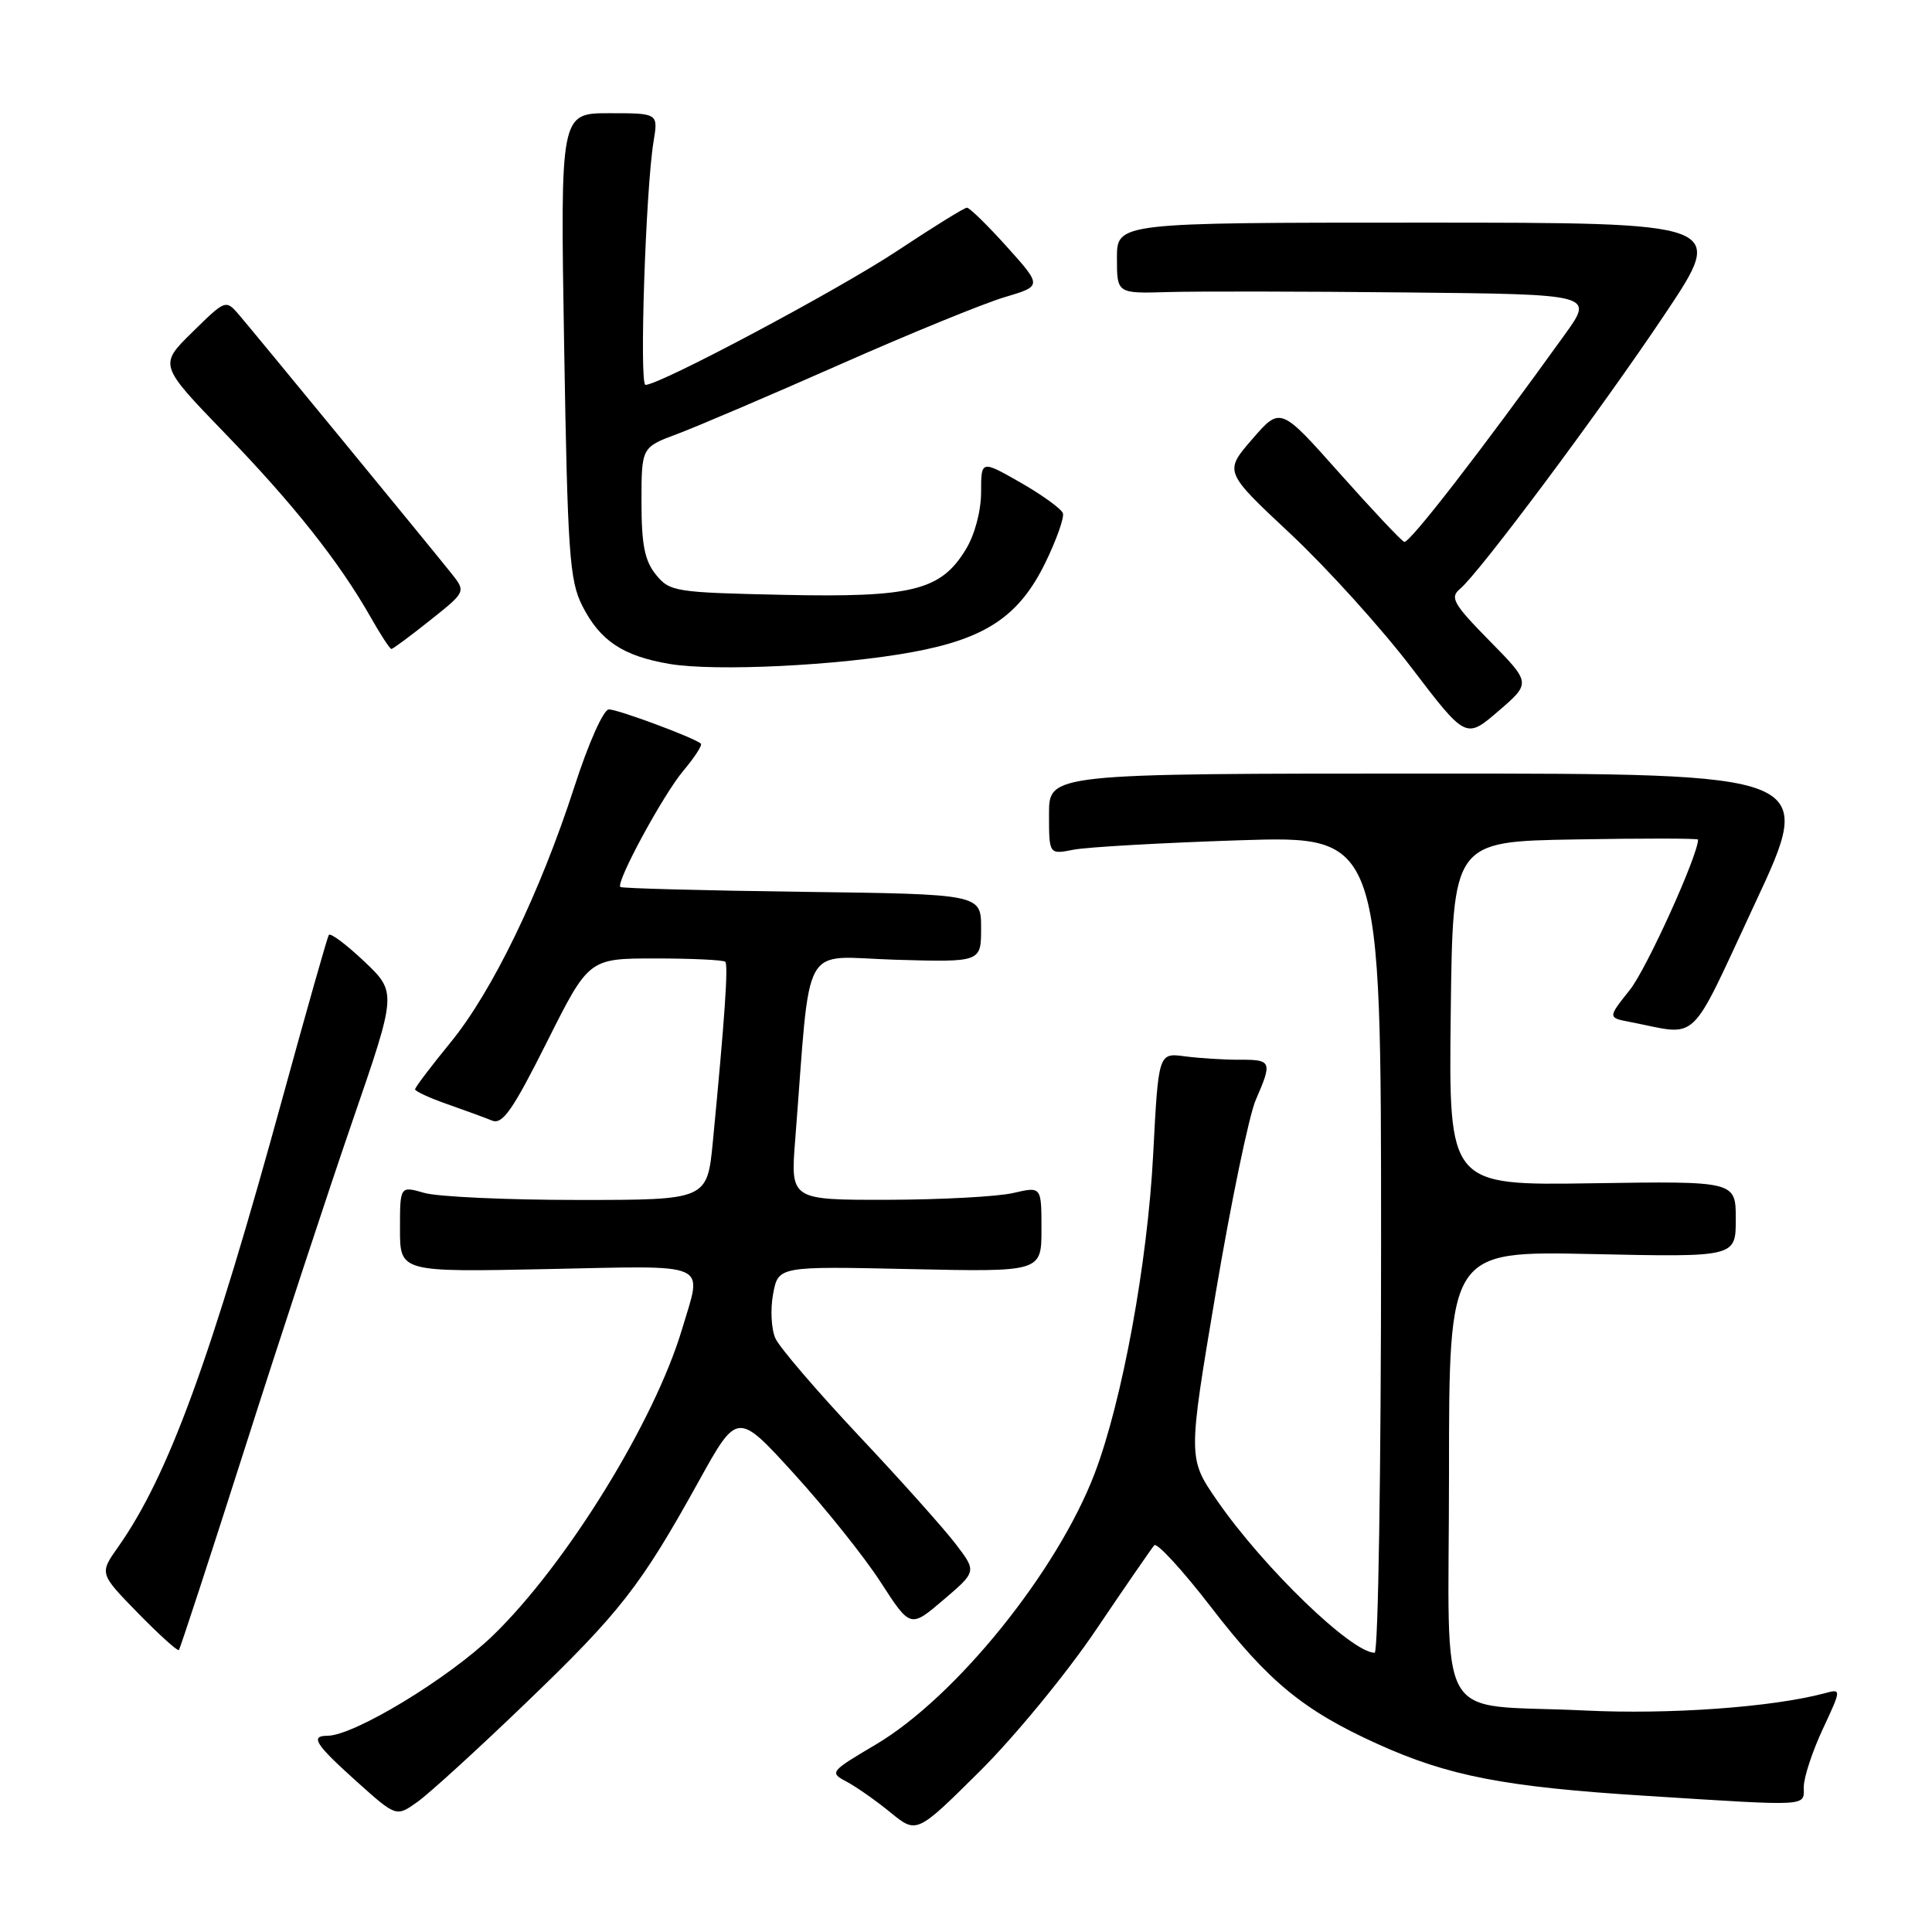 <?xml version="1.0" encoding="UTF-8" standalone="no"?>
<!DOCTYPE svg PUBLIC "-//W3C//DTD SVG 1.1//EN" "http://www.w3.org/Graphics/SVG/1.1/DTD/svg11.dtd" >
<svg xmlns="http://www.w3.org/2000/svg" xmlns:xlink="http://www.w3.org/1999/xlink" version="1.1" viewBox="0 0 256 256">
 <g >
 <path fill="currentColor"
d=" M 145.20 216.00 C 149.10 210.22 152.59 205.17 152.94 204.76 C 153.29 204.35 156.69 208.05 160.49 212.98 C 168.08 222.83 172.70 226.63 182.52 231.08 C 191.90 235.33 199.35 236.78 218.00 237.95 C 240.15 239.35 239.00 239.41 239.01 236.75 C 239.02 235.51 240.14 232.08 241.52 229.13 C 244.02 223.76 244.02 223.76 241.76 224.37 C 234.80 226.22 221.24 227.20 210.00 226.65 C 189.75 225.66 192.00 229.58 192.00 195.26 C 192.00 165.76 192.00 165.76 211.00 166.17 C 230.00 166.58 230.00 166.58 230.00 161.54 C 230.00 156.50 230.00 156.50 210.98 156.79 C 191.96 157.08 191.96 157.08 192.23 134.29 C 192.50 111.50 192.50 111.50 208.75 111.23 C 217.69 111.07 225.00 111.08 225.00 111.25 C 225.00 113.34 218.17 128.41 215.96 131.17 C 213.03 134.85 213.03 134.85 216.01 135.42 C 225.31 137.22 223.62 138.83 232.54 119.72 C 240.59 102.50 240.59 102.50 189.79 102.50 C 139.00 102.50 139.00 102.50 139.00 107.86 C 139.00 113.23 139.00 113.23 142.25 112.59 C 144.04 112.24 153.94 111.68 164.25 111.34 C 183.00 110.74 183.00 110.74 183.00 164.87 C 183.00 194.64 182.62 219.00 182.15 219.00 C 179.10 219.00 167.45 207.75 161.30 198.87 C 157.40 193.23 157.40 193.23 161.08 171.37 C 163.11 159.34 165.50 147.83 166.38 145.78 C 168.61 140.66 168.51 140.40 164.25 140.42 C 162.19 140.43 158.93 140.22 157.00 139.97 C 153.50 139.50 153.50 139.50 152.80 153.00 C 152.05 167.38 148.71 185.59 145.06 195.21 C 140.11 208.21 126.65 224.89 116.03 231.17 C 109.99 234.74 109.89 234.87 112.16 236.07 C 113.45 236.75 116.07 238.59 117.98 240.15 C 121.46 243.00 121.46 243.00 129.78 234.75 C 134.36 230.21 141.30 221.78 145.20 216.00 Z  M 69.63 225.70 C 82.19 213.63 84.88 210.19 92.59 196.27 C 97.71 187.03 97.71 187.03 105.24 195.31 C 109.39 199.87 114.55 206.32 116.70 209.66 C 120.63 215.73 120.63 215.73 125.02 211.98 C 129.42 208.23 129.42 208.23 126.61 204.56 C 125.07 202.54 119.30 196.08 113.78 190.22 C 108.27 184.35 103.30 178.56 102.75 177.35 C 102.20 176.14 102.06 173.49 102.44 171.46 C 103.13 167.78 103.13 167.78 120.57 168.16 C 138.00 168.54 138.00 168.54 138.00 162.87 C 138.00 157.21 138.00 157.21 134.25 158.08 C 132.19 158.56 124.70 158.96 117.62 158.98 C 104.74 159.00 104.74 159.00 105.37 151.00 C 107.49 123.99 105.93 126.80 118.64 127.17 C 130.00 127.50 130.00 127.50 130.00 122.99 C 130.00 118.48 130.00 118.48 106.26 118.17 C 93.21 118.00 82.38 117.71 82.20 117.53 C 81.58 116.91 87.87 105.30 90.56 102.11 C 92.04 100.35 93.08 98.75 92.87 98.54 C 92.14 97.81 81.91 94.00 80.68 94.00 C 79.97 94.00 77.97 98.48 76.11 104.25 C 71.55 118.33 65.22 131.41 59.66 138.18 C 57.10 141.31 55.00 144.08 55.00 144.34 C 55.00 144.60 56.91 145.48 59.25 146.30 C 61.59 147.12 64.26 148.10 65.20 148.48 C 66.58 149.05 67.93 147.12 72.46 138.09 C 78.02 127.00 78.02 127.00 86.84 127.00 C 91.70 127.00 95.86 127.20 96.10 127.44 C 96.52 127.86 96.04 134.86 94.46 151.25 C 93.71 159.00 93.71 159.00 76.60 159.00 C 67.19 159.00 58.03 158.58 56.24 158.07 C 53.00 157.14 53.00 157.14 53.00 162.85 C 53.00 168.56 53.00 168.56 72.50 168.16 C 94.49 167.71 93.06 167.08 90.39 176.07 C 86.74 188.35 75.06 207.27 65.32 216.71 C 59.39 222.43 46.90 230.00 43.37 230.00 C 41.05 230.00 41.80 231.16 47.25 236.05 C 52.50 240.76 52.50 240.76 55.29 238.78 C 56.83 237.69 63.28 231.81 69.63 225.70 Z  M 32.44 191.91 C 37.07 177.38 43.50 157.85 46.72 148.50 C 52.58 131.50 52.58 131.50 48.26 127.39 C 45.88 125.14 43.77 123.56 43.57 123.89 C 43.36 124.23 40.67 133.72 37.57 145.00 C 27.92 180.21 22.30 195.56 15.64 205.00 C 13.17 208.50 13.17 208.50 18.27 213.73 C 21.08 216.60 23.52 218.81 23.70 218.64 C 23.87 218.46 27.80 206.44 32.44 191.91 Z  M 197.38 84.92 C 192.57 80.03 192.09 79.17 193.45 78.04 C 196.04 75.89 212.17 54.26 220.69 41.50 C 228.70 29.50 228.70 29.50 188.35 29.50 C 148.00 29.50 148.00 29.50 148.00 34.20 C 148.00 38.90 148.00 38.90 154.75 38.70 C 158.46 38.59 172.68 38.61 186.34 38.75 C 211.17 39.00 211.17 39.00 207.40 44.25 C 196.23 59.79 186.72 72.07 186.07 71.80 C 185.66 71.64 181.80 67.53 177.49 62.69 C 169.66 53.88 169.66 53.88 165.93 58.19 C 162.19 62.50 162.19 62.50 171.00 70.74 C 175.84 75.28 183.05 83.25 187.02 88.46 C 194.24 97.93 194.24 97.93 198.55 94.22 C 202.87 90.50 202.87 90.50 197.38 84.92 Z  M 120.93 86.40 C 130.64 84.61 135.05 81.64 138.50 74.59 C 139.98 71.56 141.03 68.60 140.84 68.01 C 140.64 67.43 138.12 65.60 135.24 63.95 C 130.00 60.96 130.00 60.96 130.00 65.23 C 129.99 67.75 129.16 70.86 127.97 72.81 C 124.66 78.25 120.88 79.19 103.77 78.82 C 89.45 78.51 88.74 78.40 86.91 76.14 C 85.42 74.30 85.00 72.17 85.00 66.53 C 85.00 59.27 85.00 59.27 89.75 57.50 C 92.36 56.52 102.07 52.38 111.31 48.29 C 120.56 44.20 130.37 40.19 133.11 39.38 C 138.09 37.90 138.09 37.90 133.42 32.70 C 130.85 29.84 128.46 27.51 128.12 27.52 C 127.78 27.52 123.62 30.10 118.87 33.25 C 111.07 38.42 87.44 51.00 85.53 51.00 C 84.69 51.00 85.56 25.01 86.60 18.75 C 87.22 15.00 87.22 15.00 80.73 15.00 C 74.24 15.00 74.24 15.00 74.75 45.75 C 75.21 73.23 75.46 76.90 77.14 80.24 C 79.49 84.89 82.51 86.92 88.69 87.97 C 94.73 89.00 111.17 88.20 120.93 86.40 Z  M 56.98 82.20 C 61.75 78.41 61.75 78.41 59.79 75.95 C 56.87 72.29 33.77 44.17 31.71 41.76 C 29.91 39.67 29.91 39.67 25.48 44.02 C 21.06 48.36 21.06 48.36 29.82 57.43 C 38.90 66.82 44.93 74.43 49.09 81.74 C 50.41 84.08 51.66 85.99 51.86 85.99 C 52.05 86.00 54.36 84.29 56.98 82.20 Z "/>
</g>
</svg>
